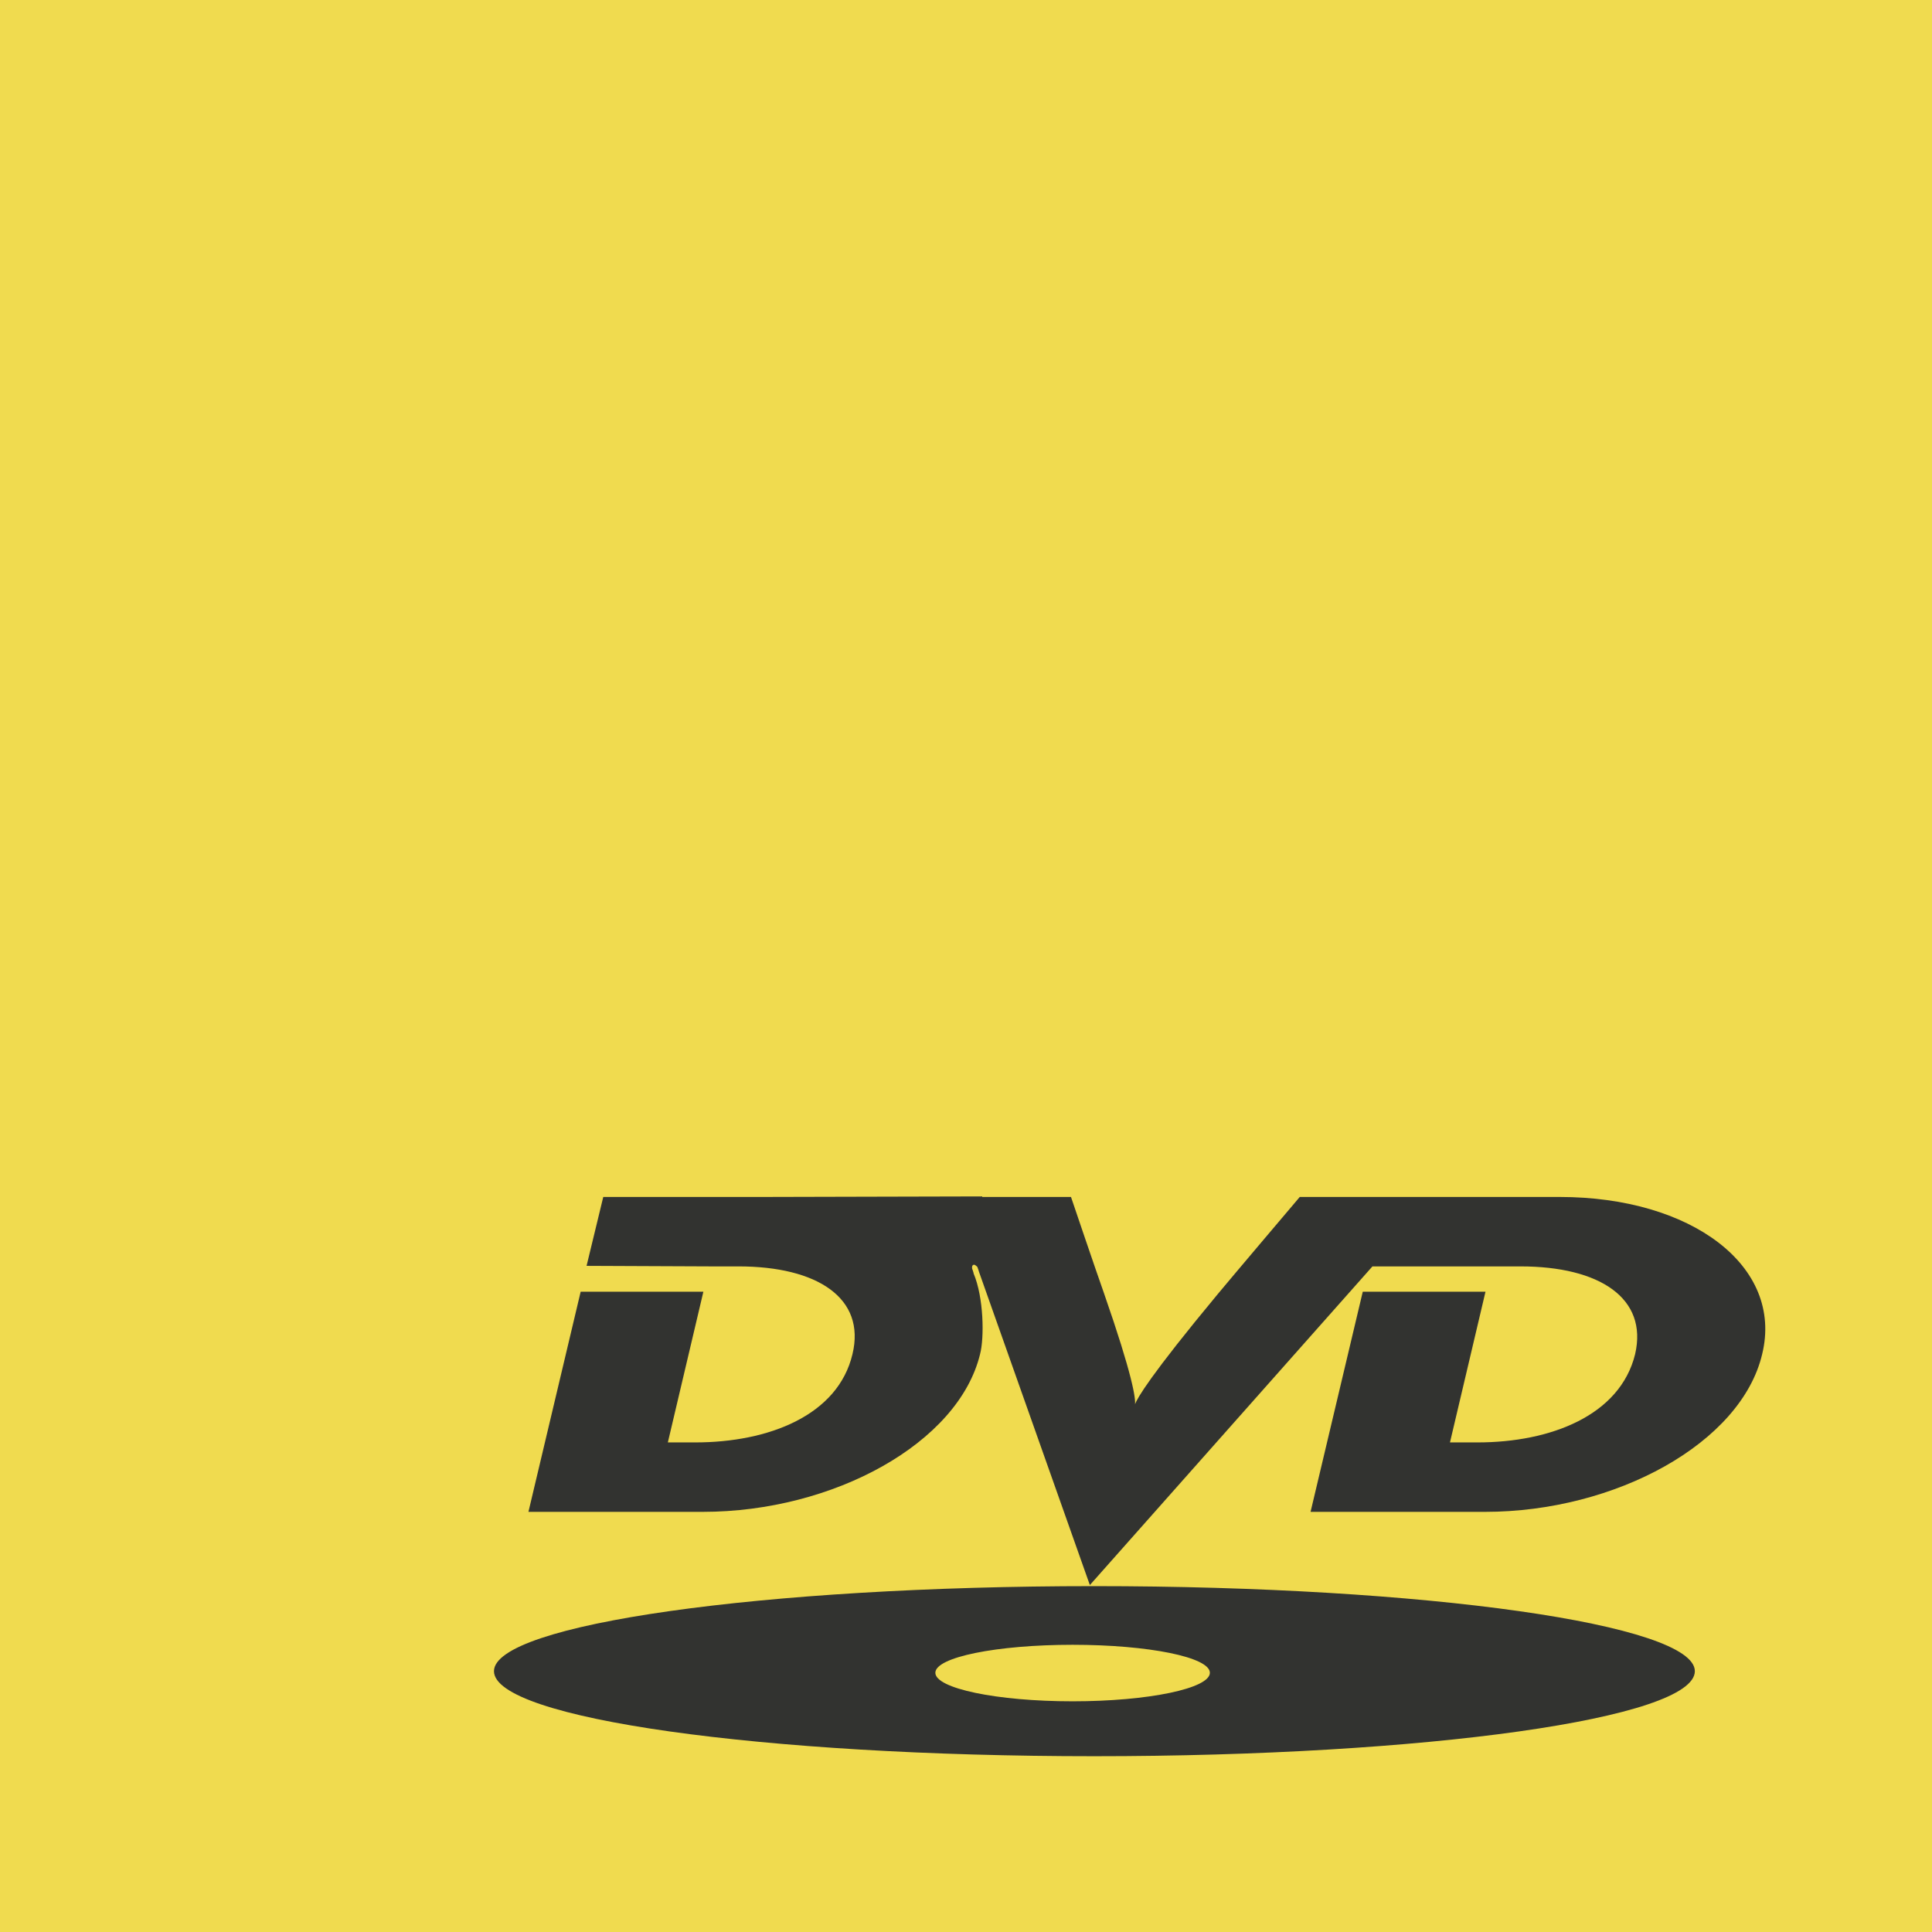 <svg xmlns="http://www.w3.org/2000/svg" width="1052" height="1052"><path fill="#F0DB4F" d="M0 0h1052v1052H0z"/><path fill="#323330" d="M849.301 651.759H707.74s-37.517 44.262-44.554 52.764c-37.214 44.834-43.954 56.857-45.136 60.084.297-3.227-1.177-15.25-17.001-60.681-4.389-12.311-17.878-52.168-17.878-52.168h-48.355v-.291l-117.826.291h-88.508l-9.09 37.52 67.118.289h15.53c43.086 0 69.477 17.292 62.143 47.781-7.916 33.41-45.73 48.067-85.581 48.067h-14.953l19.345-82.063h-66.818l-28.435 119.871h94.965c71.213 0 139.222-37.517 150.951-85.875 2.339-8.799 2.048-30.783-3.527-43.966 0-.588-.293-.882-.58-2.053-.301-.291-.591-2.347.58-2.633.591-.294 1.768.871 2.059 1.168.58 1.465.877 2.639.877 2.639l60.375 170.582L747.316 689.57h80.603c43.086 0 69.471 17.292 62.429 47.781-8.205 33.41-46.016 48.067-85.872 48.067h-14.947l19.342-82.063h-66.827L713.62 823.226h94.959c71.224 0 139.519-37.517 150.945-85.875 11.723-48.069-38.694-85.589-110.207-85.589zM595.777 863.668c-180.546 0-326.804 20.813-326.804 46.307 0 25.794 146.259 46.307 326.804 46.307 180.54 0 327.088-20.514 327.088-46.307 0-25.494-146.547-46.307-327.088-46.307zm-11.726 62.717c-41.332 0-74.74-7.028-74.74-15.53 0-8.491 33.408-15.244 74.74-15.244 41.327 0 74.74 6.754 74.74 15.244 0 8.502-33.413 15.53-74.74 15.53z"/></svg>